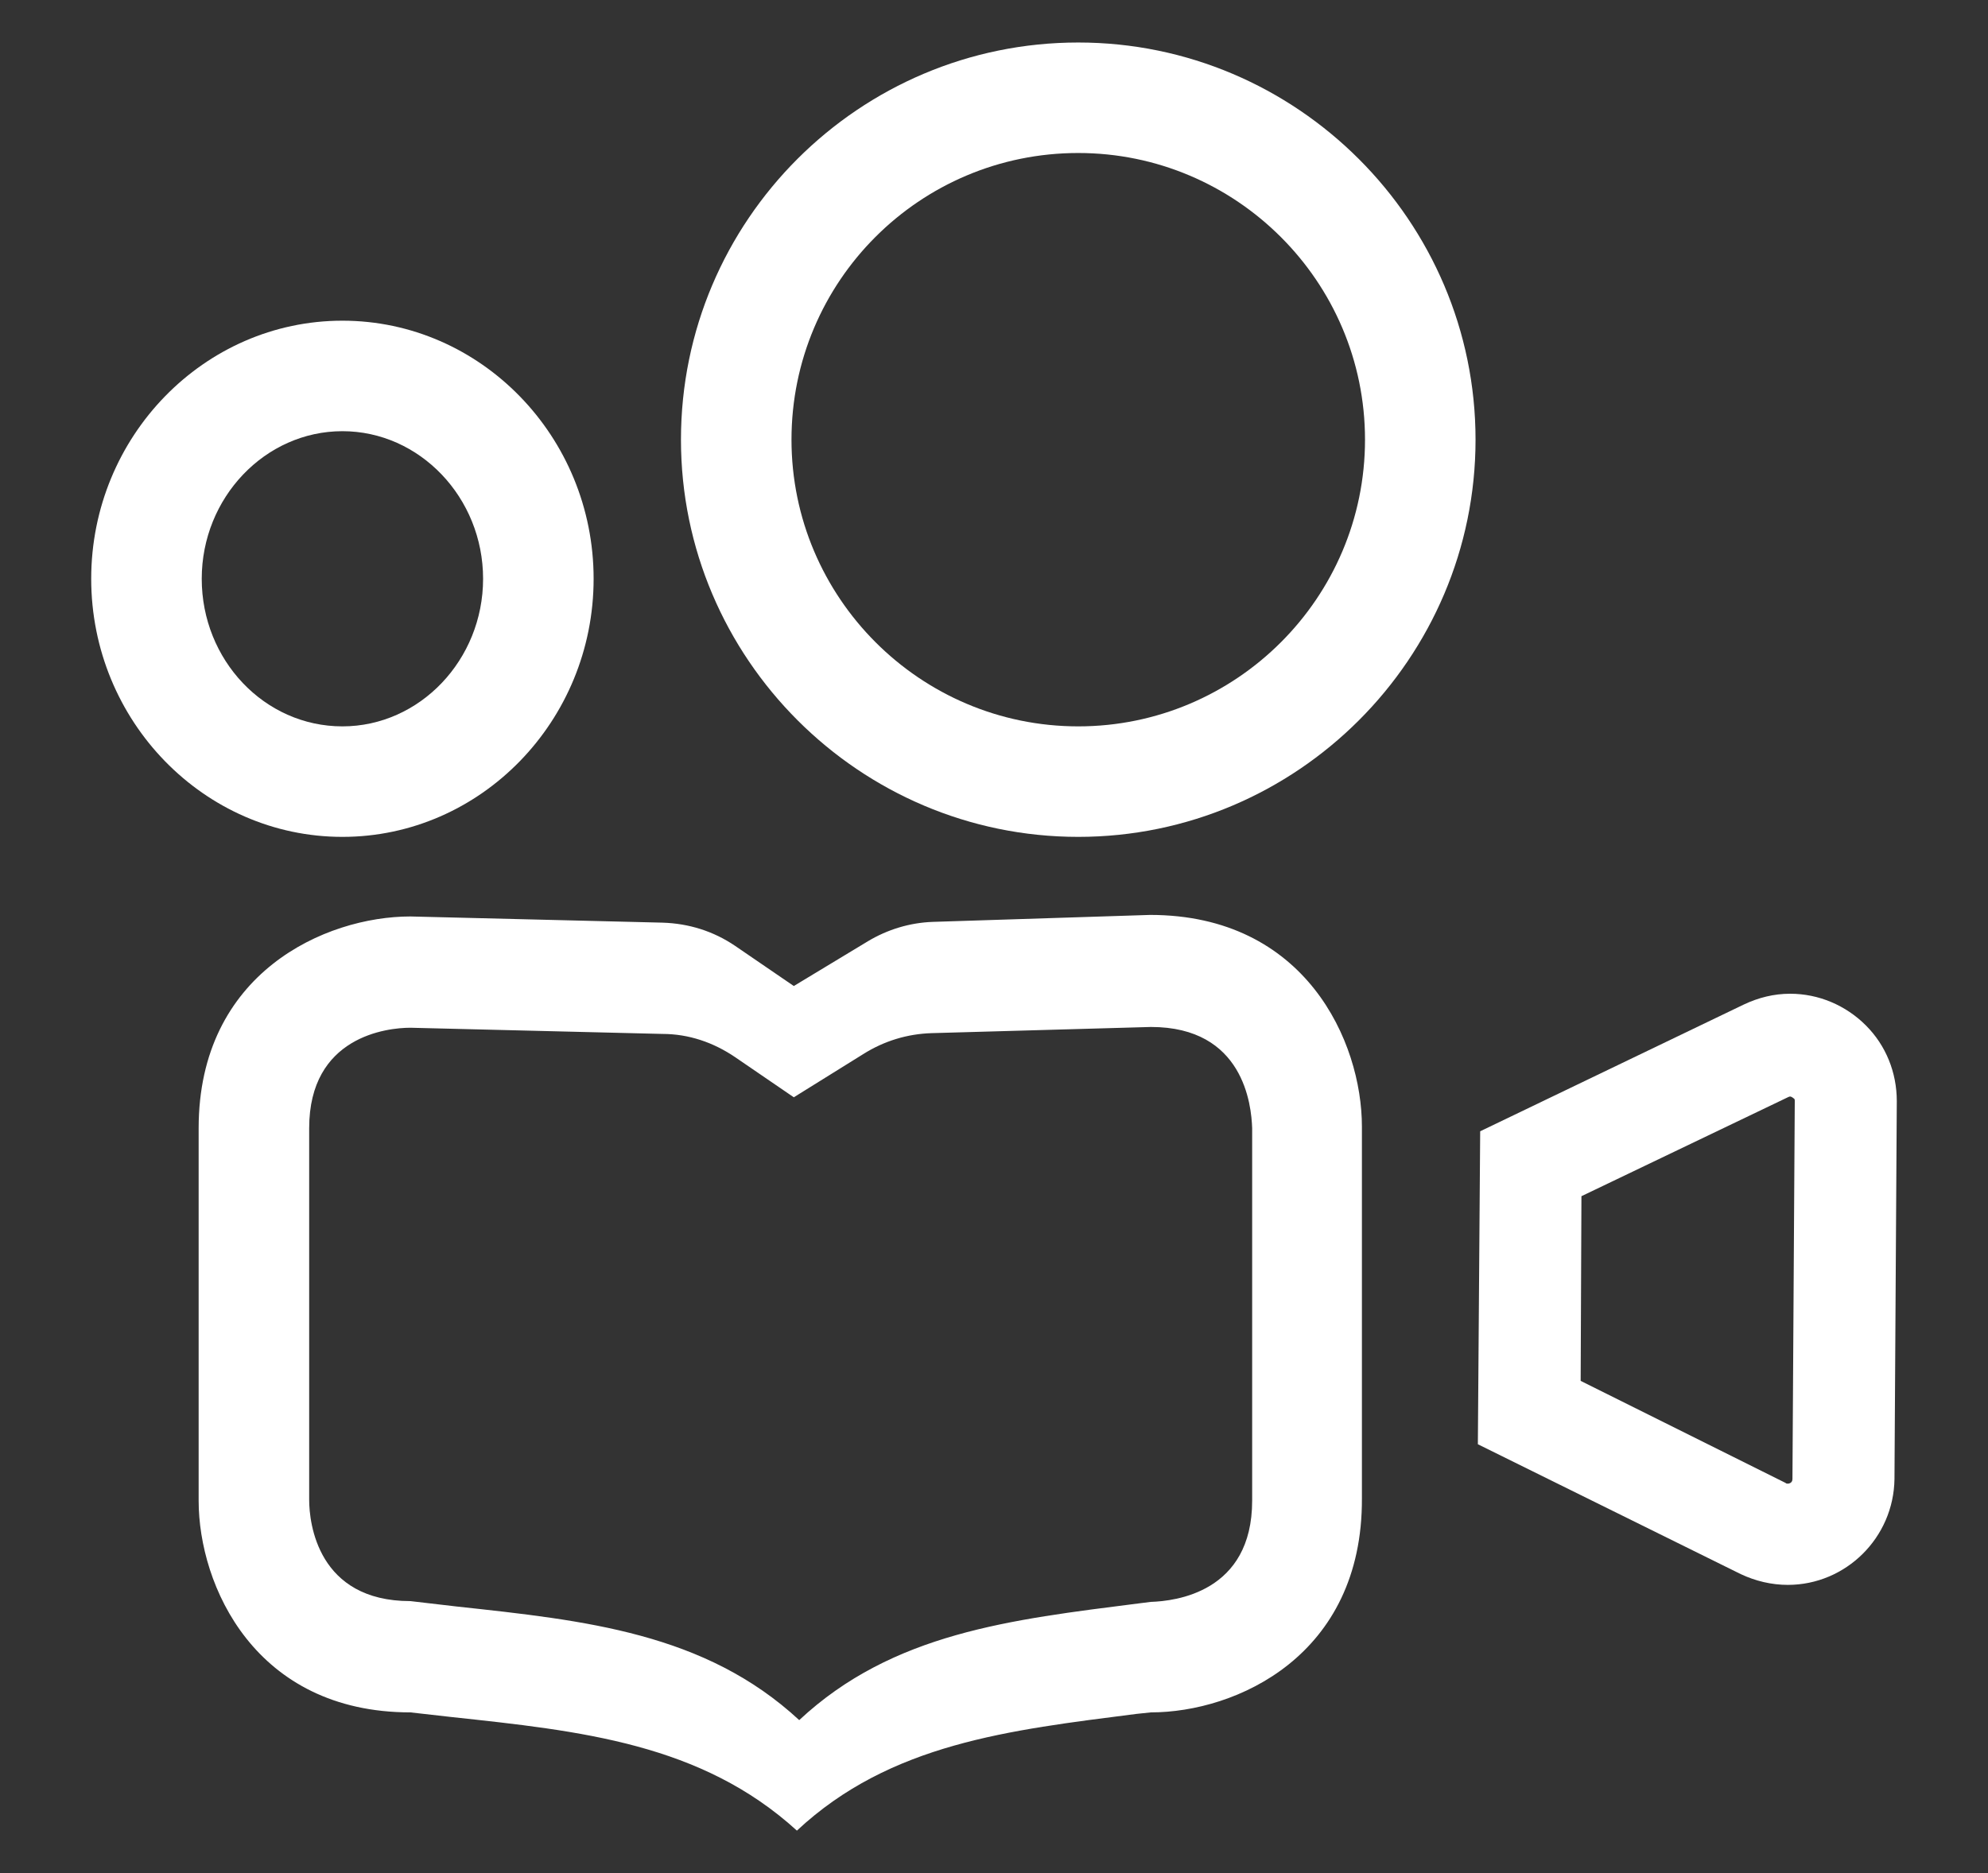 <?xml version="1.0" encoding="utf-8"?>
<!-- Generator: Adobe Illustrator 18.0.0, SVG Export Plug-In . SVG Version: 6.00 Build 0)  -->
<!DOCTYPE svg PUBLIC "-//W3C//DTD SVG 1.1//EN" "http://www.w3.org/Graphics/SVG/1.1/DTD/svg11.dtd">
<svg version="1.1" id="Capa_1" xmlns="http://www.w3.org/2000/svg" xmlns:xlink="http://www.w3.org/1999/xlink" x="0px" y="0px"
	 viewBox="0 0 257.2 242.4" enable-background="new 0 0 257.2 242.4" xml:space="preserve">
<rect x="0" y="0" width="257.2" height="242.4" fill="#333333" stroke="none"/>
<g display="none">
	<g display="inline">
		<path d="M135,105.1c-28.4,0-51.5-23.1-51.5-51.5c0-28.4,23.1-51.5,51.5-51.5c28.4,0,51.5,23.1,51.5,51.5
			C186.4,82,163.3,105.1,135,105.1z M135,16.5c-20.5,0-37.1,16.7-37.1,37.1c0,20.5,16.7,37.1,37.1,37.1c20.5,0,37.1-16.6,37.1-37.1
			C172.1,33.2,155.4,16.5,135,16.5z"/>
	</g>
	<g display="inline">
		<path d="M39.7,105.1c-17.9,0-32.5-15-32.5-33.5s14.6-33.5,32.5-33.5c17.9,0,32.5,15,32.5,33.5S57.6,105.1,39.7,105.1z M39.7,52.5
			c-10,0-18.2,8.6-18.2,19.1c0,10.5,8.2,19.1,18.2,19.1c10,0,18.2-8.6,18.2-19.1C57.9,61.1,49.7,52.5,39.7,52.5z"/>
	</g>
	<g display="inline">
		<path d="M144.7,217L144.7,217c-15.3,0-30.3,12-42.9,20.8l-5.8,4l-6.8-4.7c-11.8-8.3-25.9-20-40.3-20h0
			c-20.1,0-27.4-16.4-27.4-27.4v-48.1c0-20.1,16.4-27.4,27.4-27.4h18.2c10.7,0,21.1,4.4,29.3,11.2l0,0l0,0
			c8.1-6.8,18.4-11.2,28.9-11.2h19.3c20.1,0,27.4,16.4,27.4,27.4v48.1C172.1,209.7,155.7,217,144.7,217z M48.9,128.4
			c-3,0.1-13.1,1.2-13.1,13.1v48.1c0,3,1.1,13.1,13.1,13.1h0c14.7,0,29.1,11.9,41.1,20.3l6.4,4.5l6.2-4.3c12.3-8.6,27-20.5,42-20.5
			h0c3.1-0.1,13.1-1.2,13.1-13.1v-48.1c-0.1-3-1.1-13.1-13.1-13.1l-19.5,0c-10.6,0-20.8,4.4-28.9,11.2h0h0
			c-8.3-6.8-18.6-11.2-29.3-11.2H48.9z"/>
	</g>
	<g display="inline">
		<path d="M237.6,205.1L237.6,205.1c-2.6,0-5.2-0.8-8.1-2.3L184.9,178v-25l44.6-24.8c0.7-0.4,4.1-2.2,8.2-2.2
			c5.7,0,12.3,3.8,12.3,14.5v50c0,0.5-0.1,3.2-1,6.1C247.1,201.9,242.9,205.1,237.6,205.1z M199.3,169.5l36.1,20l0.3-48.1
			l-36.4,19.9V169.5z"/>
	</g>
</g>
<g display="none">
	<g display="inline">
		<path d="M225,196.9C225,196.9,225,196.9,225,196.9c-2,0-3.9-0.5-5.8-1.4l-31.9-15.8l0.2-38l32-15.4c1.8-0.9,3.7-1.3,5.6-1.3
			c3.4,0,6.8,1.4,9.2,3.9c2.4,2.5,3.8,5.7,3.8,9.2L238,184C237.9,191.1,232.1,196.9,225,196.9z M199.8,172.1l24.9,12.4
			c0.1,0.1,0.2,0.1,0.2,0.1c0,0,0.5,0,0.5-0.5l0.3-45.9c0-0.2,0-0.3-0.1-0.4c-0.1-0.1-0.3-0.2-0.4-0.2c0,0-0.1,0-0.2,0.1l-25,12
			L199.8,172.1z"/>
	</g>
	<g display="inline">
		<path d="M138.8,106c-26.6,0-48.3-21.6-48.3-48.3c0-26.6,21.7-48.3,48.3-48.3c26.6,0,48.3,21.7,48.3,48.3
			C187.1,84.3,165.4,106,138.8,106z M138.8,22.9c-19.2,0-34.8,15.6-34.8,34.8c0,19.2,15.6,34.8,34.8,34.8
			c19.2,0,34.8-15.6,34.8-34.8C173.6,38.5,158,22.9,138.8,22.9z"/>
	</g>
	<g display="inline">
		<path d="M49.4,106c-16.8,0-30.5-14.1-30.5-31.4s13.7-31.4,30.5-31.4c16.8,0,30.5,14.1,30.5,31.4S66.3,106,49.4,106z M49.4,56.7
			c-9.4,0-17,8-17,17.9c0,9.9,7.6,17.9,17,17.9c9.4,0,17.1-8,17.1-17.9C66.5,64.7,58.8,56.7,49.4,56.7z"/>
	</g>
	<g display="inline">
		<path d="M147.9,214.3h-16.2c-3.6,0-7.1,1.3-9.9,3.6l-17.4,14.4c-1.2,1-2.9,1-4.1,0l-17.6-14.9c-2.3-2-5.3-3.1-8.4-3.1H58.1
			c-18.9,0-25.7-18.6-25.7-29v-45.1c0-18.9,15.4-25.7,25.7-25.7l16.9,0.2c2.7,0,5.4,0.6,7.8,1.7l17.8,8c1.3,0.6,2.7,0.5,3.9,0
			l15.9-7.4c2.9-1.3,6-2.1,9.1-2.2c0,0,0,0,0.1,0l18.1-0.3c18.9,0,25.7,15.4,25.7,25.7v45.1C173.6,204.1,158.2,214.3,147.9,214.3z
			 M58.1,127.9c-2.8,0.1-12.2,1.1-12.2,12.3v45.1c0,2.8,1.1,15.5,12.2,15.5h15.1c3.8,0,7.5,1.3,10.4,3.8l16.9,14.1c1.2,1,3,1,4.2,0
			l15.6-13.1c3.7-3.1,8.3-4.8,13.1-4.8h14.4c2.9-0.1,12.3-4.4,12.3-15.5v-45.1c-0.1-2.8-1.1-12.3-12.2-12.3l-17,0.2
			c-2.7,0-5.3,0.4-7.9,1.1c-0.8,0.2-1.6,0.5-2.4,0.9l-15.7,7.4c-1.6,0.8-3.5,0.8-5.1,0.1l-16.1-7.2c-3.3-1.5-6.8-2.3-10.4-2.3
			L58.1,127.9z"/>
	</g>
</g>
<g display="none">
	<g display="inline">
		<path d="M231.2,212.7C231.2,212.7,231.2,212.7,231.2,212.7c-2.1,0-4.2-0.5-6.1-1.4l-33.9-16.8l0.3-40.5l34.1-16.4
			c1.9-0.9,3.9-1.4,6-1.4c3.7,0,7.2,1.5,9.8,4.1c2.6,2.6,4,6.1,4,9.8L245,199C244.9,206.6,238.7,212.7,231.2,212.7z M204.4,186.3
			l26.5,13.2c0.1,0.1,0.2,0.1,0.3,0.1c0,0,0.6,0,0.6-0.6L232,150c0-0.2,0-0.3-0.2-0.4c-0.1-0.1-0.3-0.2-0.4-0.2c0,0-0.1,0-0.3,0.1
			l-26.6,12.8L204.4,186.3z"/>
	</g>
	<g display="inline">
		<path d="M139.5,116c-28.3,0-51.4-23-51.4-51.3c0-28.3,23-51.4,51.4-51.4c28.3,0,51.4,23,51.4,51.4C190.8,92.9,167.8,116,139.5,116
			z M139.5,27.6c-20.4,0-37,16.6-37,37.1c0,20.4,16.6,37,37,37c20.4,0,37.1-16.6,37.1-37C176.5,44.2,159.9,27.6,139.5,27.6z"/>
	</g>
	<g display="inline">
		<path d="M44.4,116c-17.9,0-32.5-15-32.5-33.4s14.6-33.4,32.5-33.4c17.9,0,32.5,15,32.5,33.4S62.3,116,44.4,116z M44.4,63.5
			c-10,0-18.1,8.6-18.1,19.1c0,10.5,8.1,19.1,18.1,19.1c10,0,18.1-8.6,18.1-19.1C62.5,72.1,54.4,63.5,44.4,63.5z"/>
	</g>
	<g display="inline">
		<path d="M148.8,229.1H53.2c-20.1,0-27.4-16.4-27.4-27.4v-48.1c0-20.1,16.4-27.4,27.4-27.4h95.7c20.1,0,27.4,16.4,27.4,27.4v48.1
			C176.2,221.8,159.8,229.1,148.8,229.1z M53.2,140.6c-3,0.1-13.1,1.1-13.1,13.1v48.1c0,3,1.1,13.1,13.1,13.1h95.6
			c3.1-0.1,13.1-1.2,13.1-13.1v-48.1c-0.1-3-1.1-13.1-13-13.1C148.8,140.6,53.2,140.6,53.2,140.6z"/>
	</g>
</g>
<g display="none">
	<g display="inline">
		<path d="M230,205C230,205,230,205,230,205c-2.1,0-4.2-0.5-6.1-1.4l-33.5-16.6l0.3-40l33.7-16.2c1.9-0.9,3.9-1.4,5.9-1.4
			c3.6,0,7.2,1.5,9.7,4.1c2.6,2.6,4,6,4,9.7l-0.3,48.3C243.6,198.9,237.5,205,230,205z M203.5,178.8l26.2,13
			c0.1,0.1,0.2,0.1,0.2,0.1c0,0,0.6,0,0.6-0.6l0.3-48.3c0-0.2,0-0.3-0.2-0.4c-0.1-0.1-0.3-0.2-0.4-0.2c0,0-0.1,0-0.3,0.1l-26.3,12.7
			L203.5,178.8z"/>
	</g>
	<g display="inline">
		<path d="M139.3,109.3c-28,0-50.8-22.8-50.8-50.8c0-28,22.8-50.8,50.8-50.8c28,0,50.8,22.8,50.8,50.8
			C190.1,86.5,167.3,109.3,139.3,109.3z M139.3,21.9c-20.2,0-36.6,16.4-36.6,36.6c0,20.2,16.4,36.6,36.6,36.6
			c20.2,0,36.6-16.4,36.6-36.6C176,38.3,159.5,21.9,139.3,21.9z"/>
	</g>
	<g display="inline">
		<path d="M45.3,109.3c-17.7,0-32.1-14.8-32.1-33s14.4-33,32.1-33c17.7,0,32.1,14.8,32.1,33S63,109.3,45.3,109.3z M45.3,57.5
			c-9.9,0-17.9,8.5-17.9,18.9c0,10.4,8,18.9,17.9,18.9c9.9,0,17.9-8.5,17.9-18.9C63.3,65.9,55.2,57.5,45.3,57.5z"/>
	</g>
	<g display="inline">
		<path d="M148.6,221.2h-4c-14.8,0-29.2,4.7-41.1,13.4l0,0l0,0c-12.2-8.7-26.9-13.4-41.9-13.4H54c-19.9,0-27.1-16.2-27.1-27.1v-47.5
			c0-19.9,16.2-27.1,27.1-27.1h94.6c19.9,0,27.1,16.2,27.1,27.1v47.5C175.7,214,159.5,221.2,148.6,221.2z M54,133.7
			c-3,0.1-12.9,1.1-12.9,12.9v47.5c0,3,1.1,12.9,12.9,12.9h8.1c14.9,0,29.4,4.7,41.5,13.4h0h0c11.9-8.7,26.3-13.4,41.1-13.4h3.8
			c3.1-0.1,12.9-1.2,12.9-12.9v-47.5c-0.1-3-1.1-12.9-12.9-12.9C148.6,133.7,54,133.7,54,133.7z"/>
	</g>
</g>
<g display="none">
	<g display="inline">
		<path d="M230.8,202C230.8,202,230.8,202,230.8,202c-2.1,0-4.2-0.5-6.1-1.4l-33.8-16.8l0.3-40.3l34-16.3c1.9-0.9,3.9-1.4,6-1.4
			c3.6,0,7.2,1.5,9.8,4.1c2.6,2.6,4,6.1,4,9.8l-0.3,48.7C244.5,195.8,238.3,202,230.8,202z M204.1,175.6l26.4,13.1
			c0.1,0.1,0.2,0.1,0.3,0.1c0,0,0.6,0,0.6-0.6l0.3-48.7c0-0.2,0-0.3-0.2-0.4c-0.1-0.1-0.3-0.2-0.4-0.2c0,0-0.1,0-0.3,0.1l-26.5,12.8
			L204.1,175.6z"/>
	</g>
	<g display="inline">
		<path d="M139.4,105.6c-28.2,0-51.2-22.9-51.2-51.2c0-28.2,23-51.2,51.2-51.2c28.2,0,51.2,23,51.2,51.2
			C190.6,82.6,167.6,105.6,139.4,105.6z M139.4,17.5c-20.4,0-36.9,16.6-36.9,36.9c0,20.3,16.6,36.9,36.9,36.9
			c20.3,0,36.9-16.6,36.9-36.9C176.3,34.1,159.8,17.5,139.4,17.5z"/>
	</g>
	<g display="inline">
		<path d="M44.7,105.6c-17.8,0-32.3-14.9-32.3-33.3s14.5-33.3,32.3-33.3C62.5,39.1,77,54,77,72.3S62.5,105.6,44.7,105.6z M44.7,53.3
			c-10,0-18.1,8.5-18.1,19c0,10.5,8.1,19,18.1,19c10,0,18.1-8.5,18.1-19C62.8,61.9,54.7,53.3,44.7,53.3z"/>
	</g>
	<g display="inline">
		<path d="M148.8,218.3l-1.8,0.2c-16.4,2.1-31.6,9.3-43.7,20.6l0,0l0,0c-12.3-11.3-27.9-18.4-44.5-20.2l-5.3-0.6
			c-20,0-27.3-16.3-27.3-27.3v-47.9c0-20,16.3-27.3,27.3-27.3h95.3c20,0,27.3,16.3,27.3,27.3V191C176,211.1,159.7,218.3,148.8,218.3
			z M53.4,130.1c-3,0.1-13,1.1-13,13V191c0,3,1.1,13,13,13l5.9,0.7c16.5,1.8,31.9,8.9,44.1,20.2l0,0l0,0
			c12-11.3,27.3-18.5,43.7-20.6l1.6-0.2c3.1-0.1,13-1.2,13-13v-47.9c-0.1-3-1.1-13-13-13C148.8,130.1,53.4,130.1,53.4,130.1z"/>
	</g>
</g>
<g display="none">
	<g display="inline">
		<path d="M230.8,202C230.8,202,230.8,202,230.8,202c-2.1,0-4.2-0.5-6.1-1.4l-33.8-16.8l0.3-40.3l34-16.3c1.9-0.9,3.9-1.4,6-1.4
			c3.6,0,7.2,1.5,9.8,4.1c2.6,2.6,4,6.1,4,9.8l-0.3,48.7C244.5,195.8,238.3,202,230.8,202z M204.1,175.6l26.4,13.1
			c0.1,0.1,0.2,0.1,0.3,0.1c0,0,0.6,0,0.6-0.6l0.3-48.7c0-0.2,0-0.3-0.2-0.4c-0.1-0.1-0.3-0.2-0.4-0.2c0,0-0.1,0-0.3,0.1l-26.5,12.8
			L204.1,175.6z"/>
	</g>
	<g display="inline">
		<path d="M139.4,105.6c-28.2,0-51.2-22.9-51.2-51.2c0-28.2,23-51.2,51.2-51.2c28.2,0,51.2,23,51.2,51.2
			C190.6,82.6,167.6,105.6,139.4,105.6z M139.4,17.5c-20.4,0-36.9,16.6-36.9,36.9c0,20.3,16.6,36.9,36.9,36.9
			c20.3,0,36.9-16.6,36.9-36.9C176.3,34.1,159.8,17.5,139.4,17.5z"/>
	</g>
	<g display="inline">
		<path d="M44.7,105.6c-17.8,0-32.3-14.9-32.3-33.3s14.5-33.3,32.3-33.3C62.5,39.1,77,54,77,72.3S62.5,105.6,44.7,105.6z M44.7,53.3
			c-10,0-18.1,8.5-18.1,19c0,10.5,8.1,19,18.1,19c10,0,18.1-8.5,18.1-19C62.8,61.9,54.7,53.3,44.7,53.3z"/>
	</g>
	<g display="inline">
		<path d="M148.8,218.3l-1.8,0.2c-16.4,2.1-31.6,9.3-43.7,20.6l0,0l0,0c-12.3-11.3-27.9-18.4-44.5-20.2l-5.3-0.6
			c-20,0-27.3-16.3-27.3-27.3v-47.9c0-20,16.3-27.3,27.3-27.3l37.5,5.3l11.8,5.1l13.2-5.5l32.7-4.9c20,0,27.3,16.3,27.3,27.3V191
			C176,211.1,159.7,218.3,148.8,218.3z M53.4,130.1c-3,0.1-13,1.1-13,13V191c0,3,1.1,13,13,13l5.9,0.7c16.5,1.8,31.9,8.9,44.1,20.2
			l0,0l0,0c12-11.3,27.3-18.5,43.7-20.6l1.6-0.2c3.1-0.1,13-1.2,13-13v-47.9c-0.1-3-1.1-13-13-13l-33,5l-13,5.4l-12.3-5.2
			L53.4,130.1z"/>
	</g>
</g>
<g display="none">
	<g display="inline">
		<path d="M234.2,204.7C234.2,204.7,234.2,204.7,234.2,204.7c-2.2,0-4.3-0.5-6.3-1.5L193,185.9l0.3-41.7l35.1-16.9
			c2-0.9,4-1.4,6.2-1.4c3.8,0,7.5,1.5,10.1,4.2c2.7,2.7,4.1,6.3,4.1,10.1l-0.3,50.3C248.4,198.4,242,204.7,234.2,204.7z
			 M206.7,177.5L234,191c0.1,0.1,0.2,0.1,0.3,0.1c0,0,0.6,0,0.6-0.6l0.3-50.3c0-0.2,0-0.3-0.2-0.4c-0.1-0.1-0.3-0.2-0.5-0.2
			c-0.1,0-0.1,0-0.3,0.1l-27.4,13.2L206.7,177.5z"/>
	</g>
	<g display="inline">
		<path d="M139.8,105.1c-29.2,0-52.9-23.7-52.9-52.9c0-29.2,23.7-52.9,52.9-52.9c29.2,0,52.9,23.7,52.9,52.9
			C192.7,81.3,169,105.1,139.8,105.1z M139.8,14c-21,0-38.2,17.1-38.2,38.2c0,21,17.1,38.1,38.2,38.1c21,0,38.2-17.1,38.2-38.1
			C178,31.1,160.8,14,139.8,14z"/>
	</g>
	<g display="inline">
		<path d="M41.8,105.1c-18.4,0-33.4-15.4-33.4-34.4s15-34.4,33.4-34.4c18.4,0,33.4,15.4,33.4,34.4S60.3,105.1,41.8,105.1z M41.8,51
			c-10.3,0-18.7,8.8-18.7,19.6c0,10.8,8.4,19.6,18.7,19.6c10.3,0,18.7-8.8,18.7-19.6C60.5,59.8,52.2,51,41.8,51z"/>
	</g>
	<g display="inline">
		<path d="M149.4,221.6l-1.9,0.2c-16.9,2.2-32.7,9.6-45.1,21.3l0,0l0,0c-12.7-11.7-28.9-19-46-20.9l-5.5-0.6
			c-20.7,0-28.2-16.9-28.2-28.2v-49.5c0-20.7,16.9-28.2,28.2-28.2l38.8,5.5l12.2,16.1l13.7-16.4l33.8-5.1
			c20.7,0,28.2,16.9,28.2,28.2v49.5C177.6,214.1,160.8,221.6,149.4,221.6z M50.9,130.4c-3.1,0.1-13.4,1.2-13.4,13.4v49.5
			c0,3.1,1.2,13.5,13.4,13.5l6.1,0.7c17,1.9,33,9.2,45.6,20.8l0,0l0,0c12.4-11.7,28.2-19.1,45.1-21.3l1.6-0.2
			c3.2-0.1,13.5-1.2,13.5-13.5v-49.5c-0.1-3.1-1.2-13.4-13.4-13.4l-34.1,5.1L101.9,152l-12.7-16.1L50.9,130.4z"/>
	</g>
</g>
<g display="none">
	<g display="inline">
		<path d="M229,200.6C229,200.6,229,200.6,229,200.6c-2.1,0-4.1-0.5-6-1.4l-33.2-16.5l0.2-39.6l33.4-16c1.9-0.9,3.8-1.3,5.9-1.3
			c3.6,0,7.1,1.5,9.6,4c2.5,2.6,3.9,6,3.9,9.6l-0.3,47.9C242.5,194.6,236.5,200.6,229,200.6z M202.8,174.7l26,12.9
			c0.1,0.1,0.2,0.1,0.2,0.1c0,0,0.6,0,0.6-0.6l0.3-47.9c0-0.2,0-0.3-0.2-0.4c-0.1-0.1-0.3-0.2-0.4-0.2c0,0-0.1,0-0.3,0.1L203,151.2
			L202.8,174.7z"/>
	</g>
	<g display="inline">
		<path d="M139.2,105.8c-27.7,0-50.3-22.6-50.3-50.3c0-27.7,22.6-50.3,50.3-50.3c27.7,0,50.3,22.6,50.3,50.3
			C189.5,83.3,167,105.8,139.2,105.8z M139.2,19.3c-20,0-36.3,16.3-36.3,36.3c0,20,16.3,36.3,36.3,36.3c20,0,36.3-16.3,36.3-36.3
			C175.5,35.6,159.2,19.3,139.2,19.3z"/>
	</g>
	<g display="inline">
		<path d="M46.1,105.8c-17.5,0-31.8-14.7-31.8-32.7s14.3-32.7,31.8-32.7c17.5,0,31.8,14.7,31.8,32.7S63.6,105.8,46.1,105.8z
			 M46.1,54.5c-9.8,0-17.8,8.4-17.8,18.7c0,10.3,8,18.7,17.8,18.7c9.8,0,17.8-8.4,17.8-18.7C63.9,62.9,55.9,54.5,46.1,54.5z"/>
	</g>
	<g display="inline">
		<path d="M148.4,216.7l-1.8,0.2c-16.1,2.1-31.1,9.1-42.9,20.2l0,0l0,0c-12.1-11.1-27.4-18-43.8-19.9l-5.2-0.6
			c-19.7,0-26.8-16-26.8-26.8v-47.1c0-19.7,16-26.8,26.8-26.8l36.9,12l11.6,8.5l13-8.8l32.2-11.7c19.7,0,26.8,16,26.8,26.8v47.1
			C175.2,209.5,159.2,216.7,148.4,216.7z M54.7,130c-3,0.1-12.8,1.1-12.8,12.8v47.1c0,3,1.1,12.8,12.8,12.8l5.8,0.6
			c16.2,1.8,31.4,8.7,43.4,19.8l0,0l0,0c11.8-11.1,26.8-18.2,42.9-20.3l1.5-0.2c3-0.1,12.8-1.2,12.8-12.8v-47.1
			c-0.1-3-1.1-12.8-12.8-12.8L116,141.7l-12.8,8.7l-12.1-8.5L54.7,130z"/>
	</g>
</g>
<g display="none">
	<g display="inline">
		<path fill="#030104" d="M227.3,199.2C227.3,199.2,227.3,199.2,227.3,199.2c-2.1,0-4-0.5-5.9-1.4l-32.7-16.2l0.2-39l32.8-15.8
			c1.8-0.9,3.8-1.3,5.8-1.3c3.5,0,7,1.4,9.5,4c2.5,2.5,3.9,5.9,3.9,9.5l-0.3,47C240.6,193.3,234.6,199.2,227.3,199.2z M201.5,173.8
			l25.5,12.7c0.1,0.1,0.2,0.1,0.2,0.1c0,0,0.5,0,0.6-0.6l0.3-47c0-0.2,0-0.3-0.1-0.4c-0.1-0.1-0.3-0.2-0.4-0.2c0,0-0.1,0-0.2,0.1
			l-25.6,12.3L201.5,173.8z"/>
	</g>
	<g display="inline">
		<path fill="#030104" d="M139.1,106.1c-27.3,0-49.4-22.2-49.4-49.4c0-27.3,22.2-49.4,49.4-49.4c27.2,0,49.4,22.2,49.4,49.4
			C188.5,83.9,166.3,106.1,139.1,106.1z M139.1,21c-19.7,0-35.7,16-35.7,35.7c0,19.7,16,35.6,35.7,35.6c19.7,0,35.7-16,35.7-35.6
			C174.7,37,158.7,21,139.1,21z"/>
	</g>
	<g display="inline">
		<path fill="#030104" d="M47.5,106.1c-17.2,0-31.2-14.4-31.2-32.1s14-32.1,31.2-32.1c17.2,0,31.2,14.4,31.2,32.1
			S64.8,106.1,47.5,106.1z M47.5,55.6c-9.6,0-17.5,8.2-17.5,18.3c0,10.1,7.8,18.4,17.5,18.4C57.2,92.3,65,84.1,65,74
			C65,63.9,57.2,55.6,47.5,55.6z"/>
	</g>
	<g display="inline">
		<path fill="#030104" d="M148.1,215l-1.8,0.2c-15.8,2-30.6,9-42.2,19.9l0,0l0,0c-11.9-10.9-27-17.7-43-19.5L56,215
			c-19.3,0-26.4-15.8-26.4-26.4v-46.3C29.6,123,45.4,116,56,116l36.3,6.6l11.4,3.4l13-3.1l31.4-7c19.3,0,26.4,15.8,26.4,26.4v46.3
			C174.4,208,158.7,215,148.1,215z M56,129.8c-2.9,0.1-12.6,1.1-12.6,12.6v46.3c0,2.9,1.1,12.6,12.6,12.6l5.7,0.6
			c15.9,1.8,30.9,8.6,42.6,19.5l0,0l0,0c11.6-10.9,26.4-17.9,42.2-19.9l1.5-0.2c3-0.1,12.6-1.1,12.6-12.6v-46.3
			c-0.1-2.9-1.1-12.6-12.6-12.6l-31.9,6.9l-12.5,3.1l-11.4-3.4L56,129.8z"/>
	</g>
</g>
<g display="none">
	<g display="inline">
		<path fill="#030104" d="M226.7,202.1C226.7,202.1,226.7,202.1,226.7,202.1c-2,0-4-0.5-5.9-1.4l-32.5-16.1l0.2-38.7l32.6-15.7
			c1.8-0.9,3.7-1.3,5.7-1.3c3.5,0,6.9,1.4,9.4,3.9c2.5,2.5,3.9,5.8,3.8,9.4l-0.3,46.7C239.9,196.2,234,202.1,226.7,202.1z
			 M201.1,176.8l25.4,12.6c0.1,0.1,0.2,0.1,0.2,0.1c0,0,0.5,0,0.5-0.6l0.3-46.7c0-0.2,0-0.3-0.1-0.4c-0.1-0.1-0.3-0.2-0.4-0.2
			c0,0-0.1,0-0.2,0.1l-25.5,12.3L201.1,176.8z"/>
	</g>
	<g display="inline">
		<path fill="#030104" d="M139,109.5c-27.1,0-49.1-22-49.1-49.1c0-27.1,22-49.2,49.1-49.2c27.1,0,49.1,22,49.1,49.2
			C188.1,87.5,166.1,109.5,139,109.5z M139,25c-19.5,0-35.4,15.9-35.4,35.5c0,19.5,15.9,35.4,35.4,35.4c19.5,0,35.5-15.9,35.5-35.4
			C174.4,40.9,158.5,25,139,25z"/>
	</g>
	<g display="inline">
		<path fill="#030104" d="M48,109.5C30.9,109.5,17,95.2,17,77.6S30.9,45.7,48,45.7c17.1,0,31.1,14.3,31.1,31.9S65.1,109.5,48,109.5z
			 M48,59.3c-9.6,0-17.4,8.2-17.4,18.2c0,10.1,7.8,18.2,17.4,18.2c9.6,0,17.4-8.2,17.4-18.2C65.4,67.5,57.6,59.3,48,59.3z"/>
	</g>
	<g display="inline">
		<path fill="#030104" d="M148,217.8l-1.8,0.2c-15.7,2-30.4,2.3-41.9,13.1l0,0l0,0c-11.8-10.8-26.8-11-42.7-12.8l-5.1-0.6
			c-19.2,0-26.2-15.7-26.2-26.2v-46c0-19.2,15.7-26.2,26.2-26.2l36.1-0.1l11.3,7.1l12.9-6.7l31.2-0.3c19.2,0,26.2,15.7,26.2,26.2v46
			C174.2,210.8,158.5,217.8,148,217.8z M56.4,133.1c-2.9,0.1-12.5,1.1-12.5,12.5v46c0,2.9,1.1,12.5,12.5,12.5l5.7,0.6
			c15.8,1.8,30.7,1.9,42.4,12.7l0,0l0,0c11.6-10.8,26.2-11.1,41.9-13.1l1.5-0.2c3-0.1,12.5-1.1,12.5-12.5v-46
			c-0.1-2.9-1.1-12.5-12.5-12.5l-31.7,0.2l-12.4,6.8L92.5,133L56.4,133.1z"/>
	</g>
</g>
<g display="none">
	<g display="inline">
		<path fill="#FFFFFF" d="M227.9,202.3C227.9,202.3,227.9,202.3,227.9,202.3c-2.1,0-4.1-0.5-5.9-1.4l-32.8-16.3l0.2-39.2l33-15.9
			c1.8-0.9,3.8-1.3,5.8-1.3c3.5,0,7,1.4,9.5,4c2.5,2.5,3.9,5.9,3.9,9.5l-0.3,47.3C241.2,196.4,235.2,202.3,227.9,202.3z
			 M201.9,176.7l25.7,12.7c0.1,0.1,0.2,0.1,0.2,0.1c0,0,0.6,0,0.6-0.6l0.3-47.3c0-0.2,0-0.3-0.1-0.4c-0.1-0.1-0.3-0.2-0.4-0.2
			c0,0-0.1,0-0.2,0.1l-25.8,12.4L201.9,176.7z"/>
	</g>
	<g display="inline">
		<path fill="#FFFFFF" d="M139.1,108.7c-27.4,0-49.7-22.3-49.7-49.7c0-27.4,22.3-49.7,49.7-49.7c27.4,0,49.7,22.3,49.7,49.7
			C188.8,86.4,166.5,108.7,139.1,108.7z M139.1,23.2c-19.8,0-35.9,16.1-35.9,35.9c0,19.8,16.1,35.8,35.9,35.8
			c19.8,0,35.9-16.1,35.9-35.8C175,39.3,158.9,23.2,139.1,23.2z"/>
	</g>
	<g display="inline">
		<path fill="#FFFFFF" d="M47.1,108.7c-17.3,0-31.4-14.5-31.4-32.3s14.1-32.3,31.4-32.3c17.3,0,31.4,14.5,31.4,32.3
			S64.4,108.7,47.1,108.7z M47.1,58c-9.7,0-17.6,8.3-17.6,18.4c0,10.2,7.9,18.5,17.6,18.5c9.7,0,17.6-8.3,17.6-18.5
			C64.7,66.3,56.8,58,47.1,58z"/>
	</g>
	<g display="inline">
		<path fill="#FFFFFF" d="M148.2,218.2l-1.8,0.2c-15.9,2-30.7,3.6-42.4,14.6l0,0l0,0c-12-11-27.1-12.4-43.2-14.2l-5.2-0.6
			c-19.4,0-26.5-15.8-26.5-26.5v-46.5c0-19.5,15.9-26.5,26.5-26.5l36.5,0.9l11.4,7.8l13.1-7.8l31.6-1c19.4,0,26.5,15.8,26.5,26.5
			v46.5C174.7,211.2,158.8,218.2,148.2,218.2z M55.6,132.6c-2.9,0.1-12.6,1.1-12.6,12.6v46.5c0,2.9,1.1,12.6,12.6,12.6l5.8,0.6
			c16,1.8,31,3.2,42.8,14.2l0,0l0,0c11.7-11,26.5-12.6,42.4-14.6l1.5-0.2c3-0.1,12.7-1.1,12.7-12.6v-46.5
			c-0.1-2.9-1.1-12.6-12.6-12.6l-32.1,0.9l-12.6,7.9l-11.4-7.8L55.6,132.6z"/>
	</g>
</g>
<g>
	<g>
		<path fill="#FFFFFF" d="M231.3,205.1C231.3,205.1,231.3,205.1,231.3,205.1c-2.1,0-4.2-0.5-6.1-1.4l-34-16.8l0.3-40.5l34.1-16.4
			c1.9-0.9,3.9-1.4,6-1.4c3.7,0,7.2,1.5,9.8,4.1c2.6,2.6,4,6.1,4,9.8l-0.3,48.9C245,199,238.8,205.1,231.3,205.1z M204.5,178.7
			l26.5,13.2c0.1,0.1,0.2,0.1,0.3,0.1c0,0,0.6,0,0.6-0.6l0.3-48.9c0-0.2,0-0.3-0.2-0.4c-0.1-0.1-0.3-0.2-0.4-0.2c0,0-0.1,0-0.3,0.1
			l-26.7,12.8L204.5,178.7z"/>
	</g>
	<g>
		<path fill="#FFFFFF" d="M139.5,108.3c-28.3,0-51.4-23.1-51.4-51.4c0-28.4,23.1-51.4,51.4-51.4c28.3,0,51.4,23.1,51.4,51.4
			C190.9,85.2,167.8,108.3,139.5,108.3z M139.5,19.8c-20.5,0-37.1,16.6-37.1,37.1c0,20.4,16.6,37.1,37.1,37.1
			c20.4,0,37.1-16.6,37.1-37.1C176.6,36.4,159.9,19.8,139.5,19.8z"/>
	</g>
	<g>
		<path fill="#FFFFFF" d="M44.3,108.3c-17.9,0-32.5-15-32.5-33.4s14.6-33.4,32.5-33.4c17.9,0,32.5,15,32.5,33.4
			S62.2,108.3,44.3,108.3z M44.3,55.8c-10,0-18.2,8.6-18.2,19.1c0,10.5,8.1,19.1,18.2,19.1c10,0,18.2-8.6,18.2-19.1
			C62.5,64.4,54.3,55.8,44.3,55.8z"/>
	</g>
	<g>
		<path fill="#FFFFFF" d="M148.9,221.6l-1.9,0.2c-16.4,2.1-31.8,3.8-43.9,15.1l0,0l0,0c-12.4-11.3-28-12.9-44.7-14.7l-5.3-0.6
			c-20.1,0-27.4-16.4-27.4-27.4V146c0-20.1,16.4-27.4,27.4-27.4l32.6,0.8c3.4,0.1,6.6,1.1,9.4,3l7.6,5.2l9.6-5.8
			c2.5-1.5,5.4-2.4,8.4-2.5l28.1-0.9c20.1,0,27.4,16.4,27.4,27.4v48.1C176.3,214.3,159.9,221.6,148.9,221.6z M53.1,133
			C50.1,133,40,134.1,40,146v48.1c0,3,1.1,13.1,13.1,13.1l6,0.7c16.6,1.8,32.1,3.4,44.3,14.7l0,0l0,0c12.1-11.3,27.4-13,43.9-15.1
			l1.6-0.2c3.1-0.1,13.1-1.2,13.1-13.1V146c-0.1-3-1.1-13.1-13.1-13.1l-28.4,0.8c-3.1,0.1-6.1,1-8.8,2.7l-9,5.6l-7.6-5.2
			c-2.8-1.9-6-3-9.4-3L53.1,133z"/>
	</g>
</g>
</svg>
